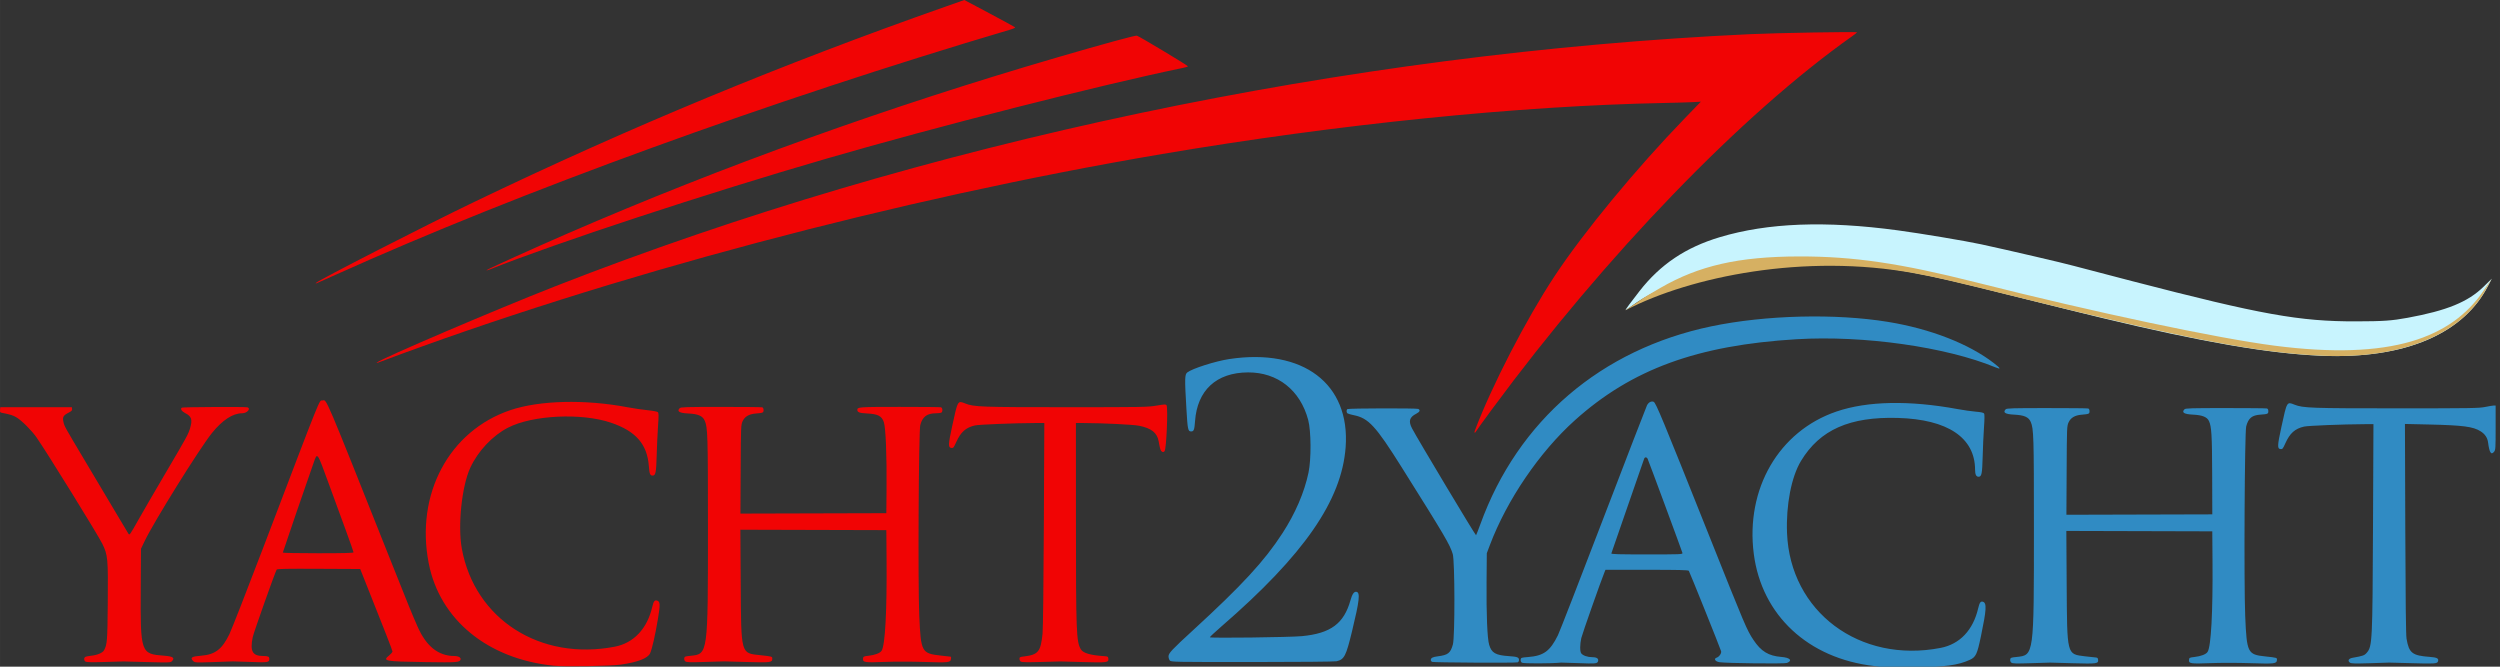 <?xml version="1.0" encoding="UTF-8" standalone="no"?>
<!-- Created with Inkscape (http://www.inkscape.org/) -->

<svg
   width="600"
   height="160"
   viewBox="0 0 158.748 42.333"
   version="1.1"
   id="svg357508"
   sodipodi:docname="logo.svg"
   inkscape:version="1.1.2 (b8e25be833, 2022-02-05)"
   xmlns:inkscape="http://www.inkscape.org/namespaces/inkscape"
   xmlns:sodipodi="http://sodipodi.sourceforge.net/DTD/sodipodi-0.dtd"
   xmlns:xlink="http://www.w3.org/1999/xlink"
   xmlns="http://www.w3.org/2000/svg"
   xmlns:svg="http://www.w3.org/2000/svg"
   xmlns:rdf="http://www.w3.org/1999/02/22-rdf-syntax-ns#"
   xmlns:cc="http://creativecommons.org/ns#"
   xmlns:dc="http://purl.org/dc/elements/1.1/">
  <rect x="0" y="0" width="158.748" height="42.333" fill="#333333" stroke="none"/>
  <title
     id="title359582">yacht2yacht</title>
  <sodipodi:namedview
     id="namedview357510"
     pagecolor="#ffffff"
     bordercolor="#666666"
     borderopacity="1.0"
     inkscape:pageshadow="2"
     inkscape:pageopacity="0.0"
     inkscape:pagecheckerboard="true"
     inkscape:document-units="px"
     showgrid="false"
     fit-margin-top="0"
     fit-margin-left="0"
     fit-margin-right="0"
     fit-margin-bottom="0"
     inkscape:zoom="1"
     inkscape:cx="419"
     inkscape:cy="-10"
     inkscape:window-width="2160"
     inkscape:window-height="1334"
     inkscape:window-x="-11"
     inkscape:window-y="-11"
     inkscape:window-maximized="1"
     inkscape:current-layer="layer1"
     units="px"
     width="600px"
     lock-margins="true"
     borderlayer="false"
     scale-x="0.9"
     inkscape:snap-global="false"
     inkscape:snap-bbox="true"
     inkscape:lockguides="false"
     inkscape:snap-bbox-edge-midpoints="true" />
  <defs
     id="defs357505">
    <color-profile
       name="sRGB-IEC61966-2.1"
       xlink:href="../../../../WINDOWS/system32/spool/drivers/color/sRGB%20Color%20Space%20Profile.icm"
       id="color-profile371074" />
  </defs>
  <g
     inkscape:label="Layer 1"
     inkscape:groupmode="layer"
     id="layer1"
     transform="translate(287.973,-39.048)">
    <g
       id="g370939">
      <path
         style="fill:#c8f4fe;stroke-width:0.051"
         d="m -140.659,61.635 c -3.296,-0.144 -7.52,-0.876 -13.845,-2.399 -1.31,-0.316 -3.276,-0.803 -7.361,-1.825 -3.92,-0.981 -5.754,-1.319 -8.664,-1.598 -1.345,-0.129 -4.607,-0.129 -5.759,3.87e-4 -3.43,0.385 -6.225,1.308 -8.076,2.667 -0.213,0.156 -0.387,0.27 -0.387,0.253 0,-0.041 0.314,-0.467 0.881,-1.194 1.328,-1.703 2.935,-2.782 5.11,-3.433 3.043,-0.91 6.702,-1.051 11.286,-0.433 1.49,0.201 4.283,0.669 5.308,0.889 1.607,0.346 5.347,1.217 5.859,1.364 0.151,0.044 1.819,0.48 3.706,0.969 8.244,2.138 10.64,2.568 14.247,2.559 1.723,-0.004 2.253,-0.041 3.255,-0.225 2.498,-0.458 3.84,-1.006 4.828,-1.972 l 0.524,-0.512 -0.232,0.45 c -1.508,2.922 -5.062,4.687 -10.68,4.441 z"
         id="path368854"
         sodipodi:nodetypes="cssscssssssssssscscc" />
      <path
         style="fill:#d6b062;stroke-width:0.051"
         d="m -140.504,61.636 c -4.025,-0.175 -8.488,-1.029 -19.164,-3.671 -4.383,-1.084 -5.308,-1.299 -6.714,-1.559 -7.018,-1.298 -14.266,0.224 -18.291,2.303 -0.317,0.164 0.232,-0.157 1.102,-0.768 0,0 0.496,-0.305 1.053,-0.624 2.417,-1.388 4.9,-1.979 8.802,-1.985 3.436,-0.005 6.401,0.429 11.189,1.638 7.735,1.953 15.392,3.562 18.96,4.025 7.468,0.969 11.259,-0.506 13.292,-3.476 l 0.528,-0.771 -0.373,0.683 c -1.513,2.767 -5.181,4.432 -10.381,4.206 z"
         id="path368002"
         sodipodi:nodetypes="sssssssssscss" />
      <path
         style="fill:#f10404;stroke-width:0.051"
         d="m -252.833,81.318 c -4.181,-0.433 -7.216,-2.924 -7.916,-6.497 -0.86,-4.387 1.29,-8.418 5.191,-9.732 1.847,-0.622 4.734,-0.693 7.426,-0.182 0.384,0.073 0.959,0.158 1.278,0.189 0.325,0.032 0.612,0.086 0.651,0.123 0.06,0.056 0.062,0.195 0.013,0.904 -0.032,0.461 -0.07,1.294 -0.085,1.852 -0.029,1.087 -0.067,1.272 -0.259,1.272 -0.158,0 -0.202,-0.109 -0.237,-0.591 -0.101,-1.401 -0.823,-2.23 -2.406,-2.767 -1.872,-0.635 -4.98,-0.485 -6.535,0.314 -0.987,0.507 -1.912,1.49 -2.4,2.55 -0.542,1.178 -0.802,3.682 -0.534,5.144 0.821,4.472 4.975,7.131 9.71,6.216 1.204,-0.233 2.06,-1.141 2.38,-2.526 0.081,-0.35 0.155,-0.451 0.3,-0.404 0.209,0.067 0.217,0.224 0.059,1.178 -0.165,0.998 -0.374,1.912 -0.496,2.174 -0.148,0.316 -0.784,0.56 -1.862,0.716 -0.651,0.094 -3.581,0.141 -4.28,0.068 z m -29.709,-0.255 c -0.103,-0.064 -0.116,-0.221 -0.025,-0.294 0.035,-0.028 0.207,-0.065 0.383,-0.083 0.387,-0.039 0.734,-0.186 0.818,-0.347 0.199,-0.379 0.214,-0.575 0.236,-3.032 0.025,-2.81 0.005,-3.019 -0.351,-3.739 -0.295,-0.595 -3.496,-5.77 -4.168,-6.737 -0.31,-0.447 -0.956,-1.092 -1.283,-1.282 -0.232,-0.135 -0.378,-0.18 -0.937,-0.291 -0.097,-0.019 -0.114,-0.05 -0.101,-0.188 l 0.016,-0.165 h 2.271 2.271 l 0.016,0.113 c 0.013,0.091 -0.035,0.139 -0.238,0.244 -0.33,0.17 -0.383,0.273 -0.308,0.592 0.065,0.277 0.051,0.252 1.448,2.596 0.555,0.933 1.367,2.297 1.804,3.031 0.437,0.735 0.827,1.389 0.869,1.454 0.072,0.115 0.091,0.089 0.618,-0.848 0.299,-0.531 1.094,-1.9 1.766,-3.041 1.346,-2.286 1.421,-2.424 1.539,-2.828 0.152,-0.522 0.085,-0.733 -0.298,-0.928 -0.245,-0.125 -0.347,-0.284 -0.23,-0.357 0.065,-0.041 4.02,-0.061 4.154,-0.022 0.255,0.075 -0.009,0.379 -0.328,0.379 -0.593,0 -1.254,0.434 -1.919,1.259 -0.781,0.97 -3.693,5.646 -4.27,6.858 l -0.232,0.487 -0.015,2.467 c -0.025,4.17 -0.011,4.211 1.493,4.324 0.559,0.042 0.692,0.14 0.48,0.356 -0.079,0.08 -0.208,0.084 -1.552,0.048 -0.806,-0.022 -1.489,-0.04 -1.516,-0.04 -0.028,-3.89e-4 -0.561,0.015 -1.186,0.034 -0.78,0.024 -1.163,0.017 -1.224,-0.021 z m 6.832,-0.043 c -0.211,-0.215 -0.097,-0.288 0.528,-0.338 0.869,-0.069 1.314,-0.411 1.775,-1.365 0.143,-0.297 1.111,-2.771 2.15,-5.498 3.835,-10.065 3.53,-9.307 3.76,-9.342 0.28,-0.042 0.057,-0.566 4.37,10.267 1.116,2.803 1.287,3.223 1.665,4.085 0.551,1.258 1.324,1.875 2.346,1.875 0.249,0 0.429,0.104 0.39,0.224 -0.059,0.183 -0.219,0.194 -2.231,0.163 -2.625,-0.041 -2.746,-0.064 -2.298,-0.431 0.112,-0.092 0.204,-0.201 0.204,-0.244 0,-0.066 -0.488,-1.316 -1.753,-4.491 l -0.297,-0.745 -2.627,-0.013 c -2.064,-0.01 -2.637,5.83e-4 -2.677,0.051 -0.079,0.101 -1.458,3.99 -1.518,4.278 -0.188,0.91 -0.024,1.207 0.669,1.207 0.297,0 0.382,0.04 0.382,0.179 0,0.231 -0.073,0.243 -1.196,0.199 -0.577,-0.023 -1.08,-0.039 -1.117,-0.035 -0.037,0.004 -0.596,0.024 -1.242,0.044 -1.152,0.037 -1.177,0.035 -1.282,-0.071 z m 10.186,-6.9 c 0,-0.032 -0.23,-0.685 -0.51,-1.451 -0.281,-0.766 -0.755,-2.063 -1.055,-2.883 -0.76,-2.081 -0.727,-2.034 -0.966,-1.361 -0.349,0.98 -1.96,5.675 -1.96,5.712 0,0.023 1.01,0.042 2.246,0.042 1.648,0 2.246,-0.016 2.246,-0.059 z m 21.075,6.932 c -0.058,-0.044 -0.086,-0.119 -0.076,-0.197 0.016,-0.116 0.045,-0.128 0.391,-0.163 1.123,-0.114 1.115,-0.058 1.115,-8.179 0,-5.83 -0.015,-6.316 -0.203,-6.749 -0.134,-0.308 -0.414,-0.43 -1.058,-0.461 -0.561,-0.027 -0.731,-0.135 -0.531,-0.339 0.065,-0.066 0.43,-0.077 2.611,-0.077 1.395,-1.56e-4 2.576,0.011 2.624,0.025 0.058,0.017 0.088,0.077 0.088,0.175 0,0.167 -0.03,0.18 -0.511,0.221 -0.421,0.036 -0.685,0.193 -0.818,0.486 -0.107,0.236 -0.11,0.294 -0.124,3.054 l -0.015,2.813 4.632,-0.013 4.632,-0.013 0.014,-1.516 c 0.019,-2.155 -0.051,-3.902 -0.172,-4.265 -0.13,-0.391 -0.377,-0.519 -1.069,-0.552 -0.467,-0.023 -0.614,-0.076 -0.614,-0.225 0,-0.185 0.085,-0.191 2.687,-0.192 1.395,-1.56e-4 2.576,0.011 2.624,0.025 0.114,0.033 0.121,0.303 0.008,0.347 -0.044,0.017 -0.197,0.032 -0.341,0.034 -0.562,0.006 -0.841,0.219 -0.982,0.749 -0.101,0.381 -0.153,10.087 -0.064,12.093 0.103,2.334 0.143,2.408 1.386,2.545 0.336,0.037 0.618,0.069 0.627,0.071 0.009,0.002 0.009,0.067 0,0.144 -0.026,0.225 -0.153,0.239 -1.688,0.188 -0.806,-0.026 -1.888,-0.027 -2.535,-0.002 -1.263,0.049 -1.387,0.03 -1.36,-0.212 0.015,-0.133 0.034,-0.143 0.344,-0.178 0.414,-0.046 0.74,-0.171 0.836,-0.321 0.224,-0.348 0.341,-2.5 0.314,-5.808 l -0.015,-1.85 -4.634,-0.013 -4.634,-0.013 0.021,3.378 c 0.029,4.6 -0.011,4.455 1.264,4.591 0.738,0.079 0.741,0.08 0.741,0.225 0,0.235 -0.107,0.249 -1.611,0.206 -0.765,-0.022 -1.414,-0.04 -1.442,-0.04 -0.028,-5.83e-4 -0.573,0.016 -1.211,0.036 -0.952,0.031 -1.177,0.025 -1.254,-0.034 z m 21.299,0.01 c -0.049,-0.03 -0.088,-0.109 -0.088,-0.175 0,-0.108 0.03,-0.124 0.29,-0.155 0.903,-0.109 1.058,-0.3 1.176,-1.442 0.032,-0.31 0.065,-3.062 0.083,-6.948 l 0.03,-6.435 -0.6,0.003 c -1.342,0.006 -3.544,0.095 -3.804,0.153 -0.58,0.13 -0.904,0.419 -1.192,1.062 -0.158,0.352 -0.182,0.381 -0.309,0.366 -0.209,-0.025 -0.201,-0.207 0.061,-1.417 0.35,-1.617 0.34,-1.599 0.826,-1.404 0.543,0.218 1.015,0.235 6.418,0.235 4.846,0 5.154,-0.005 5.718,-0.1 0.518,-0.087 0.602,-0.091 0.643,-0.026 0.104,0.168 -0.01,2.802 -0.126,2.92 -0.061,0.062 -0.101,0.068 -0.167,0.026 -0.09,-0.058 -0.115,-0.139 -0.208,-0.655 -0.097,-0.543 -0.459,-0.83 -1.244,-0.987 -0.374,-0.075 -2.24,-0.167 -3.518,-0.173 l -0.492,-0.003 0.002,6.204 c 0.002,7.096 0.024,7.679 0.309,8.164 0.147,0.249 0.601,0.38 1.531,0.442 0.178,0.012 0.204,0.03 0.217,0.151 0.029,0.251 -0.068,0.264 -1.601,0.221 -0.765,-0.022 -1.414,-0.04 -1.442,-0.04 -0.028,-3.89e-4 -0.584,0.015 -1.236,0.034 -0.812,0.024 -1.214,0.017 -1.274,-0.02 z M -194.327,66.408 c 1.059,-2.82 3.257,-7.081 5.068,-9.825 1.837,-2.784 5.17,-6.823 8.281,-10.036 l 1.01,-1.043 -0.453,0.027 c -0.249,0.015 -1.1,0.04 -1.891,0.056 -9.232,0.18 -20.716,1.348 -31.864,3.24 -16.781,2.849 -35.15,7.737 -49.808,13.255 -0.069,0.026 -0.085,0.021 -0.051,-0.015 0.216,-0.228 7.542,-3.36 11.331,-4.845 23.306,-9.131 50.293,-14.822 75.892,-16.006 1.691,-0.078 6.762,-0.165 6.762,-0.115 0,0.014 -0.142,0.126 -0.315,0.249 -7.01,4.955 -15.659,13.914 -22.864,23.682 -0.552,0.748 -1.014,1.389 -1.028,1.426 -0.014,0.036 -0.045,0.066 -0.069,0.066 -0.025,0 -0.025,-0.051 -5.8e-4,-0.116 z m -73.568,-9.404 c 0.197,-0.195 6.937,-3.643 10.017,-5.124 9.897,-4.758 19.508,-8.741 30.002,-12.432 l 1.138,-0.4 1.586,0.843 c 0.872,0.464 1.606,0.864 1.631,0.889 0.027,0.027 -0.097,0.088 -0.302,0.149 -15.192,4.499 -31.192,10.314 -42.86,15.577 -1.328,0.599 -1.302,0.588 -1.211,0.498 z m 10.82,-0.801 c 0.032,-0.053 3.121,-1.452 5.151,-2.332 9.887,-4.288 20.33,-8.042 31.135,-11.192 2.9,-0.845 4.888,-1.388 5.004,-1.367 0.125,0.023 3.243,1.894 3.245,1.947 9.5e-4,0.019 -0.129,0.062 -0.289,0.095 -5.18,1.066 -15.587,3.713 -22.629,5.757 -7.642,2.218 -17.273,5.387 -21.402,7.042 -0.134,0.054 -0.23,0.076 -0.215,0.051 z"
         id="path358706" />
      <path
         id="path366954"
         style="fill:#308bc3;stroke-width:0.051"
         d="m -168.333,81.416 c -0.083,-0.012 -0.367,-0.046 -0.631,-0.076 -4.196,-0.481 -7.143,-3.226 -7.645,-7.121 -0.532,-4.133 1.594,-7.793 5.25,-9.039 1.963,-0.669 4.62,-0.722 7.708,-0.153 0.383,0.07 0.899,0.144 1.148,0.163 0.289,0.022 0.473,0.061 0.51,0.106 0.044,0.054 0.044,0.276 9.5e-4,0.905 -0.032,0.458 -0.069,1.288 -0.083,1.845 -0.028,1.087 -0.066,1.275 -0.26,1.275 -0.151,0 -0.221,-0.14 -0.222,-0.446 -0.007,-2.036 -1.734,-3.196 -4.894,-3.288 -3.067,-0.089 -4.958,0.748 -6.158,2.727 -0.612,1.008 -0.959,2.798 -0.889,4.579 0.196,4.996 4.611,8.298 9.755,7.296 1.219,-0.237 2.064,-1.132 2.386,-2.526 0.081,-0.35 0.155,-0.451 0.3,-0.404 0.249,0.081 0.225,0.501 -0.127,2.186 -0.241,1.155 -0.322,1.327 -0.709,1.504 -0.761,0.348 -1.569,0.453 -3.65,0.474 -0.902,0.009 -1.708,0.007 -1.791,-0.004 z m -23.003,-0.289 c -0.058,-0.044 -0.086,-0.12 -0.076,-0.197 0.017,-0.119 0.04,-0.127 0.465,-0.16 0.995,-0.077 1.4,-0.372 1.901,-1.385 0.107,-0.216 1.401,-3.545 2.876,-7.398 1.475,-3.853 2.725,-7.093 2.778,-7.198 0.097,-0.193 0.27,-0.286 0.423,-0.227 0.141,0.055 0.531,0.996 3.508,8.459 2.32,5.816 2.407,6.023 2.828,6.658 0.484,0.73 0.955,1.018 1.776,1.084 0.552,0.044 0.726,0.233 0.354,0.382 -0.152,0.061 -3.81,0.021 -4.278,-0.047 -0.28,-0.041 -0.393,-0.224 -0.181,-0.292 0.158,-0.051 0.314,-0.282 0.277,-0.408 -0.071,-0.237 -2.002,-5.044 -2.05,-5.104 -0.04,-0.05 -0.637,-0.064 -2.672,-0.064 h -2.62 l -0.068,0.167 c -0.229,0.56 -1.404,3.898 -1.466,4.163 -0.092,0.396 -0.094,0.855 -0.006,0.974 0.105,0.141 0.406,0.245 0.709,0.245 0.291,0 0.419,0.1 0.353,0.275 -0.05,0.134 -0.174,0.144 -1.232,0.102 -0.569,-0.023 -1.065,-0.038 -1.102,-0.034 -0.6,0.062 -2.42,0.067 -2.499,0.006 z m 10.198,-6.964 c -0.044,-0.159 -2.162,-5.887 -2.213,-5.983 -0.062,-0.118 -0.176,-0.119 -0.22,-0.003 -0.019,0.05 -0.49,1.408 -1.047,3.019 -0.557,1.611 -1.023,2.958 -1.036,2.993 -0.019,0.051 0.454,0.064 2.258,0.064 2.149,0 2.281,-0.005 2.257,-0.09 z m 20.887,6.963 c -0.058,-0.044 -0.086,-0.119 -0.076,-0.197 0.016,-0.116 0.045,-0.128 0.391,-0.163 1.123,-0.114 1.115,-0.059 1.115,-8.179 0,-5.83 -0.015,-6.316 -0.203,-6.749 -0.134,-0.308 -0.414,-0.43 -1.058,-0.461 -0.561,-0.027 -0.731,-0.135 -0.531,-0.339 0.065,-0.066 0.43,-0.077 2.611,-0.077 1.395,-1.6e-4 2.576,0.011 2.624,0.025 0.058,0.017 0.088,0.076 0.088,0.175 0,0.167 -0.03,0.18 -0.511,0.221 -0.421,0.036 -0.685,0.193 -0.818,0.486 -0.107,0.236 -0.11,0.294 -0.124,3.054 l -0.015,2.813 4.632,-0.013 4.632,-0.013 -0.008,-2.502 c -0.008,-2.539 -0.04,-3.07 -0.204,-3.423 -0.121,-0.259 -0.422,-0.379 -1.023,-0.408 -0.561,-0.027 -0.731,-0.135 -0.531,-0.339 0.065,-0.066 0.43,-0.077 2.611,-0.077 1.395,-1.5e-4 2.576,0.011 2.624,0.025 0.058,0.017 0.088,0.076 0.088,0.175 0,0.168 -0.04,0.185 -0.505,0.217 -0.538,0.037 -0.76,0.222 -0.9,0.746 -0.099,0.373 -0.15,9.981 -0.063,12.034 0.099,2.353 0.149,2.453 1.272,2.573 0.769,0.082 0.759,0.079 0.741,0.241 -0.025,0.223 -0.155,0.237 -1.687,0.187 -0.806,-0.026 -1.889,-0.027 -2.535,-0.002 -1.263,0.049 -1.387,0.03 -1.36,-0.212 0.015,-0.133 0.034,-0.143 0.344,-0.178 0.417,-0.047 0.74,-0.171 0.838,-0.325 0.22,-0.342 0.337,-2.508 0.311,-5.779 l -0.014,-1.875 -4.634,-0.013 -4.634,-0.013 0.021,3.378 c 0.029,4.549 5e-5,4.436 1.154,4.583 0.232,0.029 0.513,0.06 0.624,0.067 0.178,0.012 0.204,0.03 0.217,0.151 0.029,0.252 -0.069,0.265 -1.602,0.222 -0.765,-0.022 -1.414,-0.04 -1.442,-0.04 -0.028,-3.9e-4 -0.573,0.016 -1.211,0.037 -0.955,0.031 -1.177,0.025 -1.254,-0.034 z m 21.496,-5.8e-4 c -0.162,-0.124 -0.085,-0.262 0.17,-0.308 0.668,-0.119 0.751,-0.148 0.899,-0.32 0.352,-0.408 0.365,-0.677 0.397,-8.031 l 0.028,-6.487 -0.574,0.003 c -1.354,0.007 -3.573,0.095 -3.828,0.153 -0.581,0.131 -0.904,0.419 -1.192,1.062 -0.158,0.352 -0.182,0.381 -0.309,0.366 -0.209,-0.025 -0.201,-0.207 0.061,-1.417 0.351,-1.618 0.339,-1.599 0.828,-1.403 0.536,0.215 1.06,0.234 6.516,0.234 4.727,0 5.21,-0.008 5.605,-0.09 0.238,-0.05 0.482,-0.09 0.542,-0.09 h 0.11 v 1.407 c 0,1.316 -0.006,1.415 -0.098,1.529 -0.186,0.231 -0.3,0.057 -0.381,-0.581 -0.039,-0.308 -0.196,-0.542 -0.481,-0.72 -0.476,-0.297 -1.112,-0.38 -3.295,-0.429 l -1.504,-0.034 0.022,6.646 c 0.015,4.551 0.04,6.751 0.078,6.98 0.155,0.923 0.36,1.084 1.48,1.165 0.468,0.034 0.587,0.102 0.514,0.296 -0.051,0.135 -0.222,0.146 -1.675,0.103 -0.769,-0.023 -1.409,-0.04 -1.423,-0.037 -0.014,0.002 -0.559,0.02 -1.211,0.039 -0.977,0.029 -1.202,0.023 -1.28,-0.036 z m -58.289,-0.052 c -0.042,-0.024 -0.076,-0.071 -0.076,-0.105 0.002,-0.143 0.106,-0.2 0.444,-0.244 0.654,-0.084 0.804,-0.201 0.96,-0.753 0.133,-0.472 0.126,-5.298 -0.009,-5.742 -0.183,-0.605 -0.488,-1.123 -3.237,-5.5 -1.657,-2.638 -2.111,-3.132 -3.053,-3.319 -0.18,-0.036 -0.356,-0.087 -0.391,-0.113 -0.079,-0.06 -0.082,-0.223 -0.005,-0.272 0.085,-0.054 4.391,-0.064 4.496,-0.011 0.147,0.075 0.1,0.187 -0.126,0.303 -0.436,0.223 -0.508,0.474 -0.27,0.932 0.343,0.658 4.036,6.821 4.066,6.786 0.019,-0.023 0.143,-0.341 0.276,-0.707 2.383,-6.577 7.66,-11.096 14.661,-12.558 3.443,-0.719 7.878,-0.83 11.228,-0.282 2.693,0.441 5.142,1.396 6.724,2.624 0.433,0.336 0.463,0.414 0.101,0.265 -3.15,-1.302 -8.383,-2.043 -12.628,-1.789 -6.305,0.377 -10.478,1.902 -14.09,5.149 -2.242,2.016 -4.309,5.051 -5.396,7.926 l -0.194,0.514 -0.015,1.824 c -0.017,2.052 0.046,3.59 0.164,3.988 0.155,0.523 0.407,0.667 1.264,0.723 0.525,0.035 0.631,0.076 0.631,0.246 0,0.073 -0.036,0.133 -0.088,0.149 -0.154,0.044 -5.356,0.014 -5.436,-0.031 z m -16.645,-0.081 c -0.046,-0.052 -0.084,-0.171 -0.084,-0.266 0,-0.201 0.206,-0.421 1.564,-1.666 3.107,-2.85 4.524,-4.386 5.664,-6.143 0.822,-1.266 1.393,-2.591 1.66,-3.853 0.18,-0.852 0.17,-2.644 -0.02,-3.354 -0.503,-1.887 -1.941,-3.023 -3.819,-3.015 -2.01,0.008 -3.229,1.133 -3.366,3.107 -0.037,0.534 -0.078,0.642 -0.241,0.642 -0.206,0 -0.227,-0.095 -0.306,-1.434 -0.114,-1.928 -0.108,-2.181 0.053,-2.311 0.306,-0.245 1.788,-0.719 2.663,-0.851 4.687,-0.709 7.692,1.566 7.395,5.597 -0.249,3.381 -2.647,6.842 -7.88,11.375 -0.409,0.355 -0.744,0.667 -0.744,0.694 0,0.065 5.078,0.002 5.854,-0.072 1.822,-0.175 2.662,-0.797 3.077,-2.279 0.111,-0.396 0.224,-0.557 0.375,-0.535 0.255,0.038 0.199,0.544 -0.277,2.507 -0.383,1.579 -0.49,1.787 -0.983,1.903 -0.112,0.026 -2.439,0.047 -5.35,0.048 -4.928,0.001 -5.155,-0.003 -5.235,-0.093 z" />
    </g>
  </g>
</svg>
